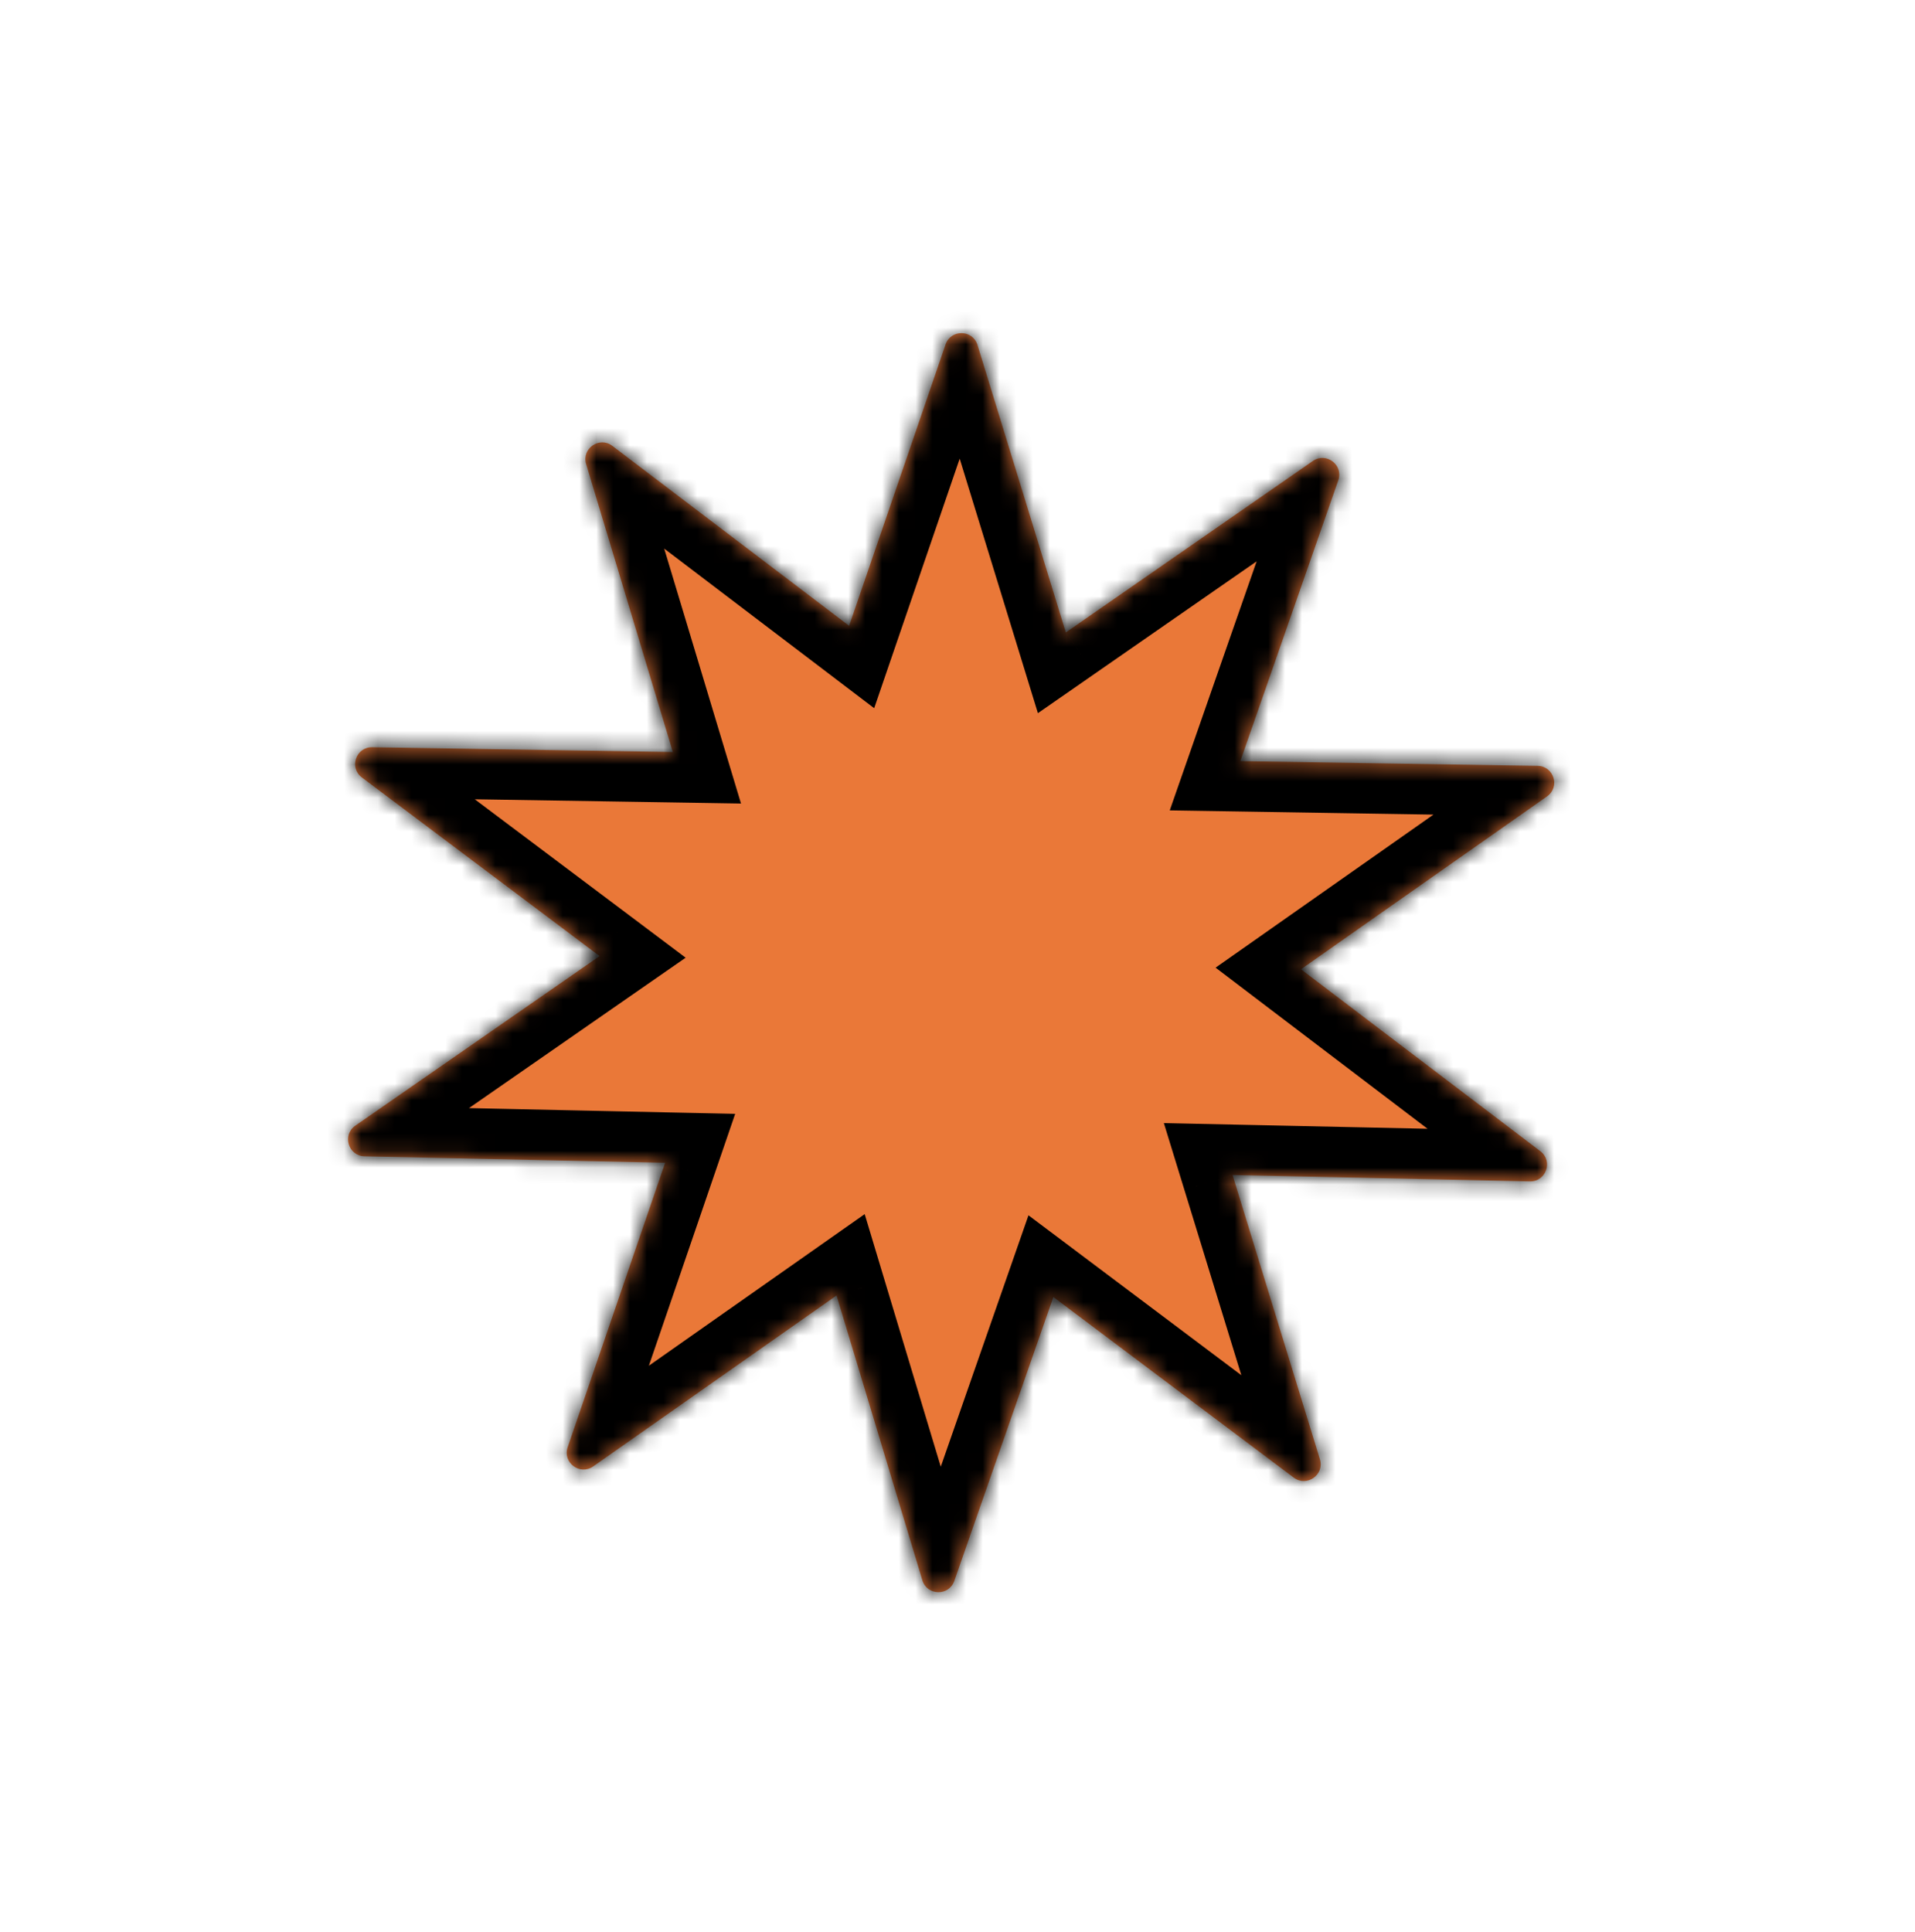 <svg width="114" height="115" viewBox="0 0 114 115" fill="none" xmlns="http://www.w3.org/2000/svg">
<mask id="path-1-inside-1_110_221" fill="white">
<path fill-rule="evenodd" clip-rule="evenodd" d="M79.668 28.591C79.987 27.676 78.949 26.888 78.153 27.44L63.448 37.647L58.19 20.537C57.905 19.61 56.602 19.59 56.288 20.506L50.549 37.253L36.454 26.541C35.683 25.955 34.612 26.698 34.892 27.626L40.055 44.765L22.157 44.479C21.188 44.463 20.766 45.697 21.54 46.278L35.694 56.912L21.151 67.006C20.355 67.559 20.731 68.807 21.7 68.828L39.596 69.213L33.793 86.147C33.479 87.063 34.521 87.846 35.314 87.289L49.8 77.114L54.907 94.065C55.186 94.992 56.489 95.02 56.809 94.106L62.706 77.205L77.017 87.957C77.792 88.538 78.858 87.789 78.574 86.863L73.373 69.941L91.072 70.323C92.041 70.344 92.47 69.113 91.699 68.527L77.447 57.696L92.095 47.407C92.888 46.85 92.505 45.605 91.537 45.589L73.836 45.306L79.668 28.591Z"/>
</mask>
<path fill-rule="evenodd" clip-rule="evenodd" d="M79.668 28.591C79.987 27.676 78.949 26.888 78.153 27.44L63.448 37.647L58.19 20.537C57.905 19.61 56.602 19.59 56.288 20.506L50.549 37.253L36.454 26.541C35.683 25.955 34.612 26.698 34.892 27.626L40.055 44.765L22.157 44.479C21.188 44.463 20.766 45.697 21.54 46.278L35.694 56.912L21.151 67.006C20.355 67.559 20.731 68.807 21.7 68.828L39.596 69.213L33.793 86.147C33.479 87.063 34.521 87.846 35.314 87.289L49.8 77.114L54.907 94.065C55.186 94.992 56.489 95.02 56.809 94.106L62.706 77.205L77.017 87.957C77.792 88.538 78.858 87.789 78.574 86.863L73.373 69.941L91.072 70.323C92.041 70.344 92.47 69.113 91.699 68.527L77.447 57.696L92.095 47.407C92.888 46.85 92.505 45.605 91.537 45.589L73.836 45.306L79.668 28.591Z" fill="#EA7838"/>
<path d="M78.153 27.44L76.443 24.976L76.443 24.976L78.153 27.44ZM79.668 28.591L82.5 29.579L82.5 29.579L79.668 28.591ZM63.448 37.647L60.581 38.528L61.787 42.452L65.159 40.111L63.448 37.647ZM58.19 20.537L55.322 21.418L55.322 21.418L58.19 20.537ZM56.288 20.506L53.45 19.534L53.45 19.534L56.288 20.506ZM50.549 37.253L48.733 39.642L52.04 42.155L53.387 38.226L50.549 37.253ZM36.454 26.541L38.269 24.153L36.454 26.541ZM34.892 27.626L37.764 26.761L37.764 26.761L34.892 27.626ZM40.055 44.765L40.007 47.765L44.112 47.831L42.927 43.9L40.055 44.765ZM22.157 44.479L22.109 47.479L22.157 44.479ZM21.54 46.278L19.738 48.677L19.738 48.677L21.54 46.278ZM35.694 56.912L37.405 59.376L40.817 57.008L37.496 54.513L35.694 56.912ZM21.151 67.006L19.44 64.542L19.44 64.542L21.151 67.006ZM21.7 68.828L21.764 65.828L21.764 65.828L21.7 68.828ZM39.596 69.213L42.434 70.186L43.765 66.302L39.661 66.214L39.596 69.213ZM33.793 86.147L36.631 87.12L33.793 86.147ZM35.314 87.289L33.589 84.835L33.589 84.835L35.314 87.289ZM49.8 77.114L52.673 76.249L51.475 72.272L48.076 74.659L49.8 77.114ZM54.907 94.065L52.034 94.93L52.034 94.93L54.907 94.065ZM56.809 94.106L59.641 95.094L59.641 95.094L56.809 94.106ZM62.706 77.205L64.507 74.806L61.225 72.341L59.873 76.216L62.706 77.205ZM77.017 87.957L75.215 90.355L75.215 90.355L77.017 87.957ZM78.574 86.863L75.706 87.745L75.706 87.745L78.574 86.863ZM73.373 69.941L73.438 66.942L69.285 66.853L70.505 70.823L73.373 69.941ZM91.072 70.323L91.137 67.323L91.137 67.323L91.072 70.323ZM77.447 57.696L75.723 55.241L72.364 57.6L75.632 60.084L77.447 57.696ZM92.095 47.407L90.371 44.952L90.371 44.952L92.095 47.407ZM91.537 45.589L91.585 42.589L91.585 42.589L91.537 45.589ZM73.836 45.306L71.003 44.318L69.635 48.239L73.788 48.305L73.836 45.306ZM79.864 29.904C78.272 31.009 76.197 29.432 76.835 27.603L82.5 29.579C83.777 25.921 79.626 22.766 76.443 24.976L79.864 29.904ZM65.159 40.111L79.864 29.904L76.443 24.976L61.738 35.182L65.159 40.111ZM55.322 21.418L60.581 38.528L66.316 36.766L61.057 19.655L55.322 21.418ZM59.126 21.479C58.498 23.311 55.891 23.27 55.322 21.418L61.057 19.655C59.919 15.951 54.706 15.868 53.45 19.534L59.126 21.479ZM53.387 38.226L59.126 21.479L53.45 19.534L47.711 36.281L53.387 38.226ZM34.639 28.93L48.733 39.642L52.364 34.865L38.269 24.153L34.639 28.93ZM37.764 26.761C38.323 28.616 36.181 30.102 34.639 28.93L38.269 24.153C35.184 21.808 30.901 24.781 32.019 28.491L37.764 26.761ZM42.927 43.9L37.764 26.761L32.019 28.491L37.182 45.631L42.927 43.9ZM22.109 47.479L40.007 47.765L40.103 41.766L22.205 41.479L22.109 47.479ZM23.342 43.88C24.891 45.044 24.046 47.51 22.109 47.479L22.205 41.479C18.331 41.417 16.64 46.349 19.738 48.677L23.342 43.88ZM37.496 54.513L23.342 43.88L19.738 48.677L33.892 59.31L37.496 54.513ZM22.862 69.471L37.405 59.376L33.983 54.447L19.44 64.542L22.862 69.471ZM21.764 65.828C23.701 65.87 24.453 68.366 22.862 69.471L19.44 64.542C16.257 66.751 17.761 71.743 21.635 71.827L21.764 65.828ZM39.661 66.214L21.764 65.828L21.635 71.827L39.531 72.213L39.661 66.214ZM36.631 87.12L42.434 70.186L36.758 68.241L30.955 85.174L36.631 87.12ZM33.589 84.835C35.175 83.721 37.259 85.287 36.631 87.12L30.955 85.174C29.699 88.84 33.867 91.972 37.038 89.744L33.589 84.835ZM48.076 74.659L33.589 84.835L37.038 89.744L51.525 79.569L48.076 74.659ZM57.779 93.2L52.673 76.249L46.928 77.98L52.034 94.93L57.779 93.2ZM53.976 93.118C54.614 91.288 57.221 91.344 57.779 93.2L52.034 94.93C53.152 98.64 58.364 98.753 59.641 95.094L53.976 93.118ZM59.873 76.216L53.976 93.118L59.641 95.094L65.538 78.193L59.873 76.216ZM78.819 85.558L64.507 74.806L60.904 79.603L75.215 90.355L78.819 85.558ZM75.706 87.745C75.137 85.893 77.27 84.394 78.819 85.558L75.215 90.355C78.313 92.683 82.579 89.686 81.441 85.982L75.706 87.745ZM70.505 70.823L75.706 87.745L81.441 85.982L76.241 69.06L70.505 70.823ZM91.137 67.323L73.438 66.942L73.308 72.941L91.007 73.322L91.137 67.323ZM89.883 70.915C88.341 69.743 89.2 67.282 91.137 67.323L91.007 73.322C94.881 73.406 96.599 68.483 93.514 66.138L89.883 70.915ZM75.632 60.084L89.883 70.915L93.514 66.138L79.262 55.307L75.632 60.084ZM90.371 44.952L75.723 55.241L79.171 60.151L93.82 49.862L90.371 44.952ZM91.489 48.589C89.551 48.558 88.785 46.066 90.371 44.952L93.82 49.862C96.99 47.635 95.459 42.651 91.585 42.589L91.489 48.589ZM73.788 48.305L91.489 48.589L91.585 42.589L73.884 42.306L73.788 48.305ZM76.835 27.603L71.003 44.318L76.668 46.294L82.5 29.579L76.835 27.603Z" fill="black" mask="url(#path-1-inside-1_110_221)"/>
</svg>
